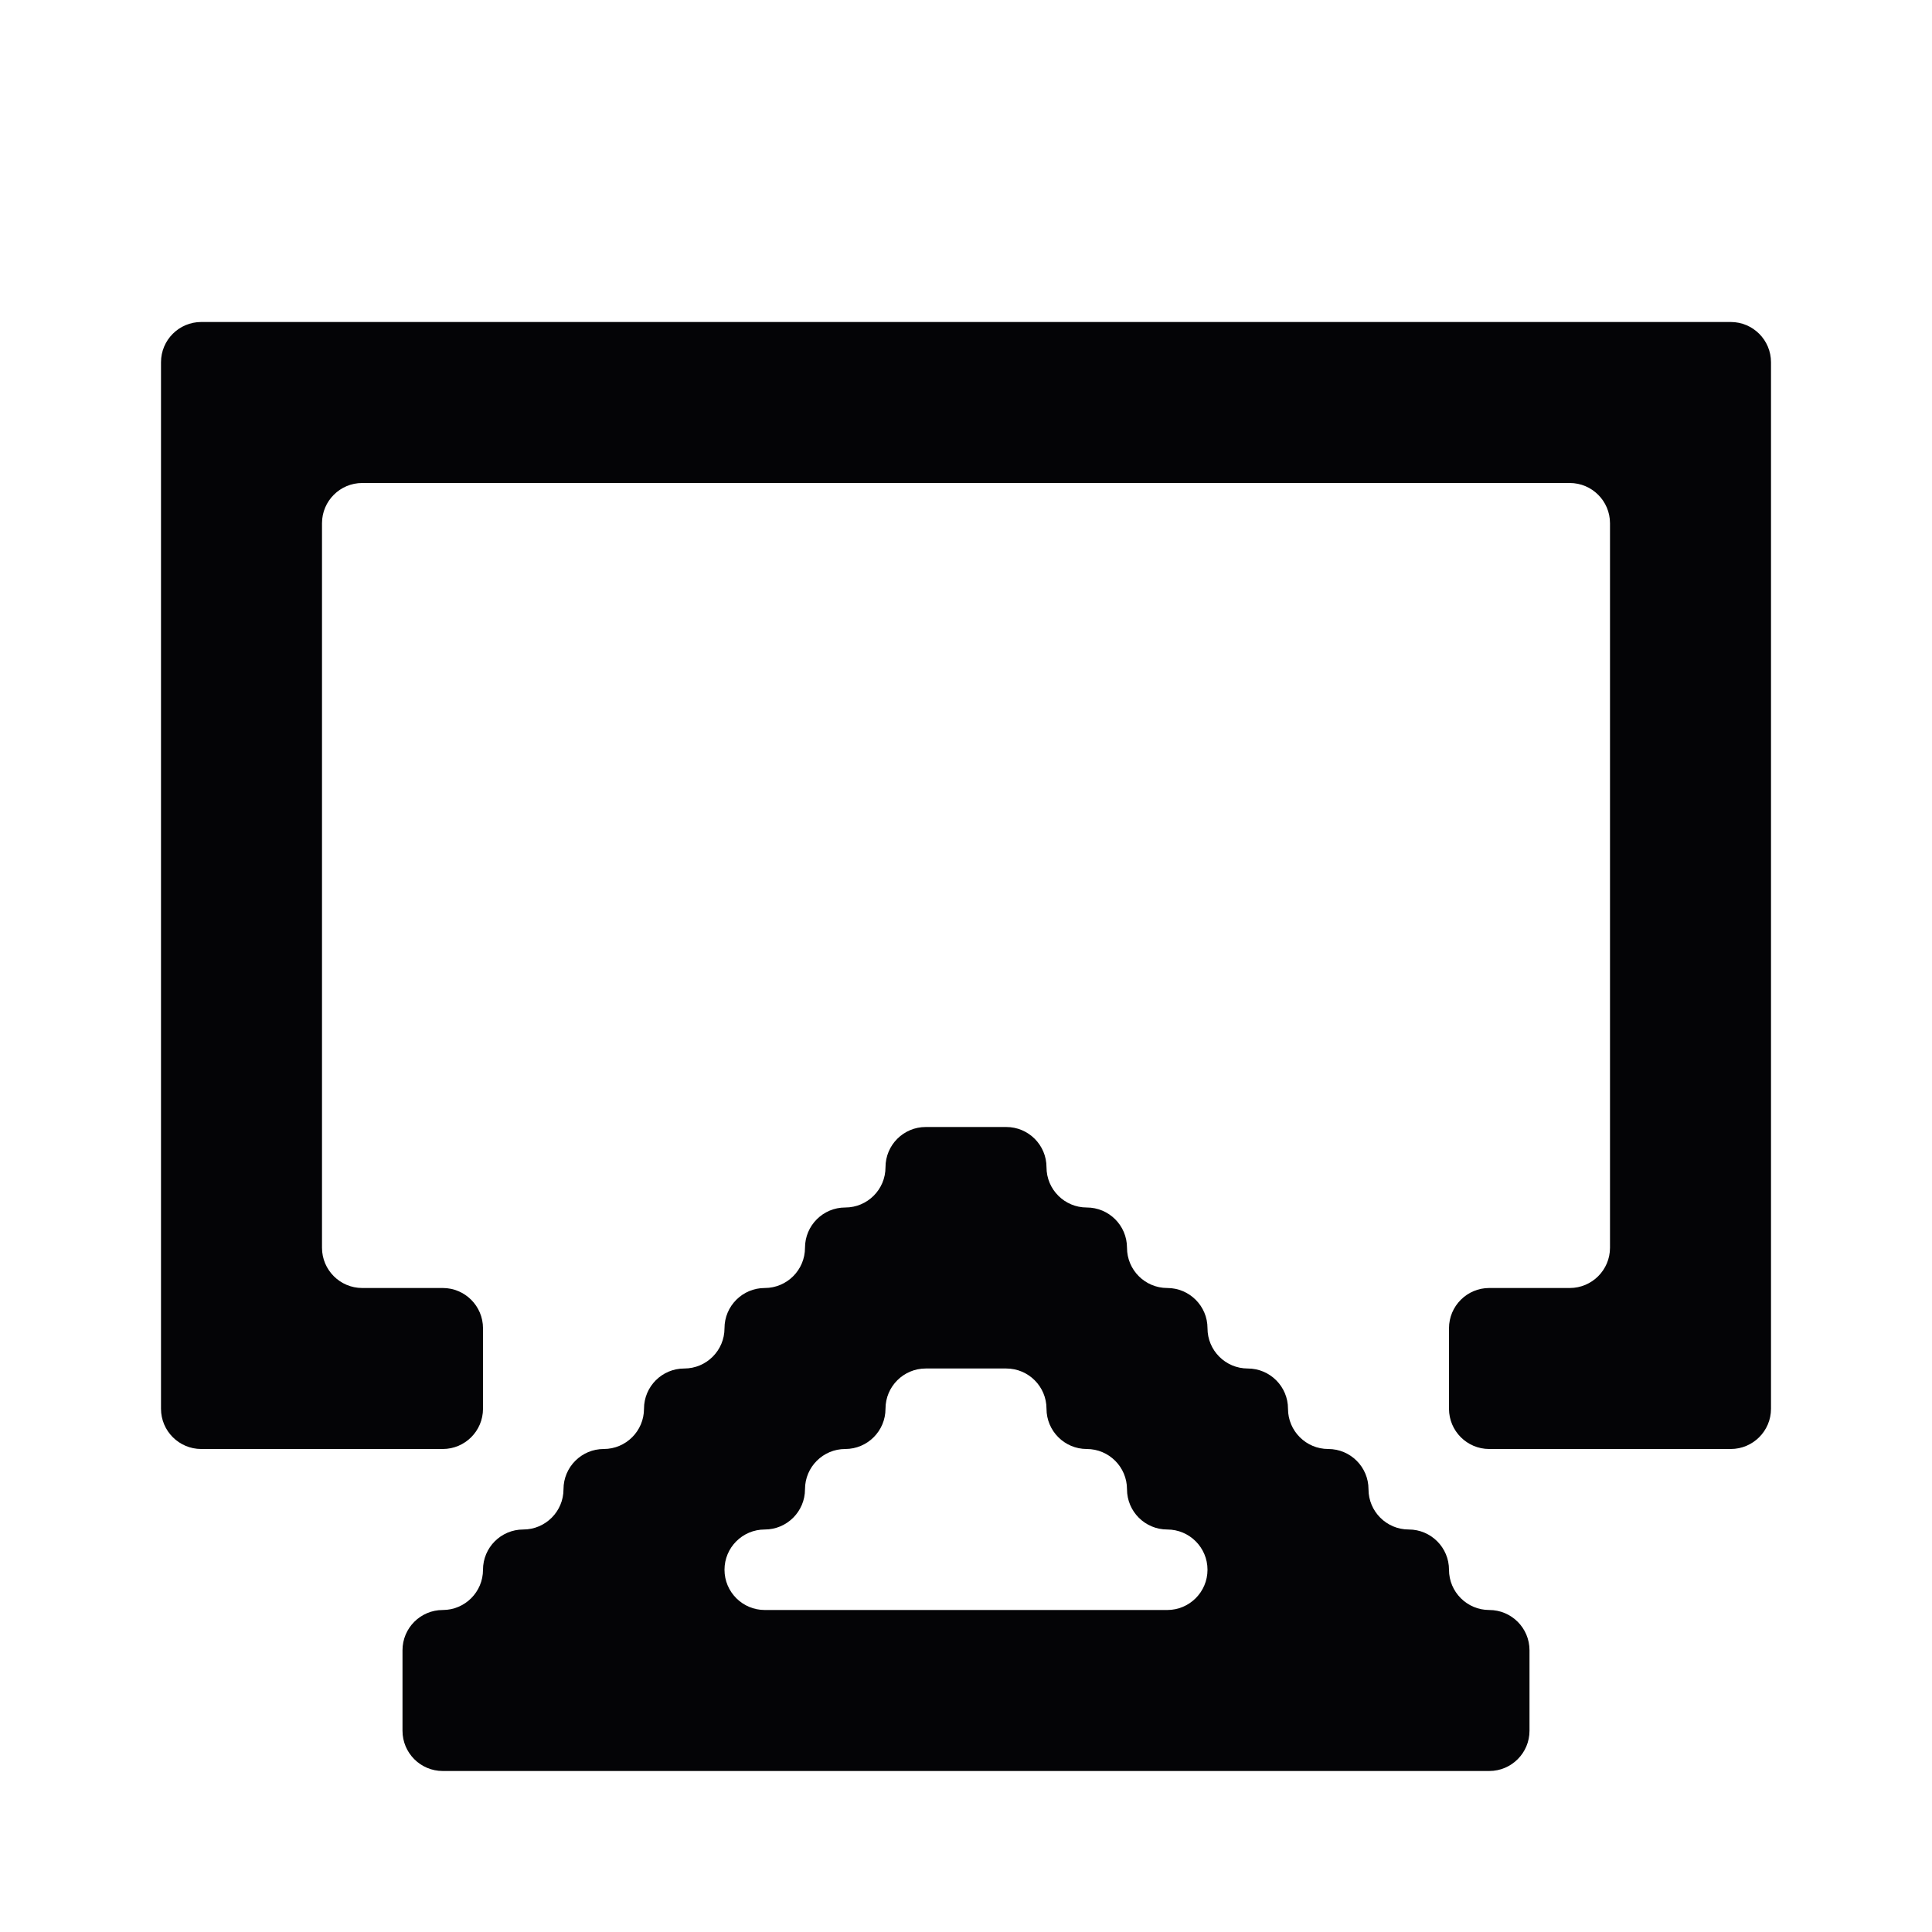 <svg width="24" height="24" viewBox="0 0 24 24" xmlns="http://www.w3.org/2000/svg">
<path fill-rule="evenodd" clip-rule="evenodd" d="M2 4.5C2 4.224 2.224 4 2.5 4H3H4H5H6H7H8H9H10H11H12H13H14H15H16H17H18H19H20H21H21.5C21.776 4 22 4.224 22 4.5V5V6V7V8V9V10V11V12V13V14V15V16V17V17.5C22 17.776 21.776 18 21.5 18H21H20H19H18.5C18.224 18 18 17.776 18 17.5V17V16.5C18 16.224 18.224 16 18.5 16H19H19.5C19.776 16 20 15.776 20 15.5V15V14V13V12V11V10V9V8V7V6.5C20 6.224 19.776 6 19.5 6H19H18H17H16H15H14H13H12H11H10H9H8H7H6H5H4.5C4.224 6 4 6.224 4 6.5V7V8V9V10V11V12V13V14V15V15.5C4 15.776 4.224 16 4.5 16H5H5.5C5.776 16 6 16.224 6 16.5V17V17.5C6 17.776 5.776 18 5.5 18H5H4H3H2.5C2.224 18 2 17.776 2 17.5V17V16V15V14V13V12V11V10V9V8V7V6V5V4.5ZM5.5 22C5.224 22 5 21.776 5 21.5V21V20.5C5 20.224 5.224 20 5.5 20C5.776 20 6 19.776 6 19.5C6 19.224 6.224 19 6.5 19C6.776 19 7 18.776 7 18.5C7 18.224 7.224 18 7.5 18C7.776 18 8 17.776 8 17.5C8 17.224 8.224 17 8.5 17C8.776 17 9 16.776 9 16.5C9 16.224 9.224 16 9.5 16C9.776 16 10 15.776 10 15.5C10 15.224 10.224 15 10.5 15C10.776 15 11 14.776 11 14.5C11 14.224 11.224 14 11.5 14H12H12.5C12.776 14 13 14.224 13 14.5C13 14.776 13.224 15 13.5 15C13.776 15 14 15.224 14 15.5C14 15.776 14.224 16 14.5 16C14.776 16 15 16.224 15 16.5C15 16.776 15.224 17 15.5 17C15.776 17 16 17.224 16 17.5C16 17.776 16.224 18 16.5 18C16.776 18 17 18.224 17 18.5C17 18.776 17.224 19 17.5 19C17.776 19 18 19.224 18 19.5C18 19.776 18.224 20 18.5 20C18.776 20 19 20.224 19 20.5V21V21.5C19 21.776 18.776 22 18.5 22H18H17H16H15H14H13H12H11H10H9H8H7H6H5.5ZM13 17.5C13 17.224 12.776 17 12.5 17H12H11.5C11.224 17 11 17.224 11 17.5C11 17.776 10.776 18 10.5 18C10.224 18 10 18.224 10 18.5C10 18.776 9.776 19 9.5 19C9.224 19 9 19.224 9 19.5C9 19.776 9.224 20 9.5 20H10H11H12H13H14H14.5C14.776 20 15 19.776 15 19.5C15 19.224 14.776 19 14.5 19C14.224 19 14 18.776 14 18.5C14 18.224 13.776 18 13.5 18C13.224 18 13 17.776 13 17.5Z" fill="#040406"/>
</svg>
